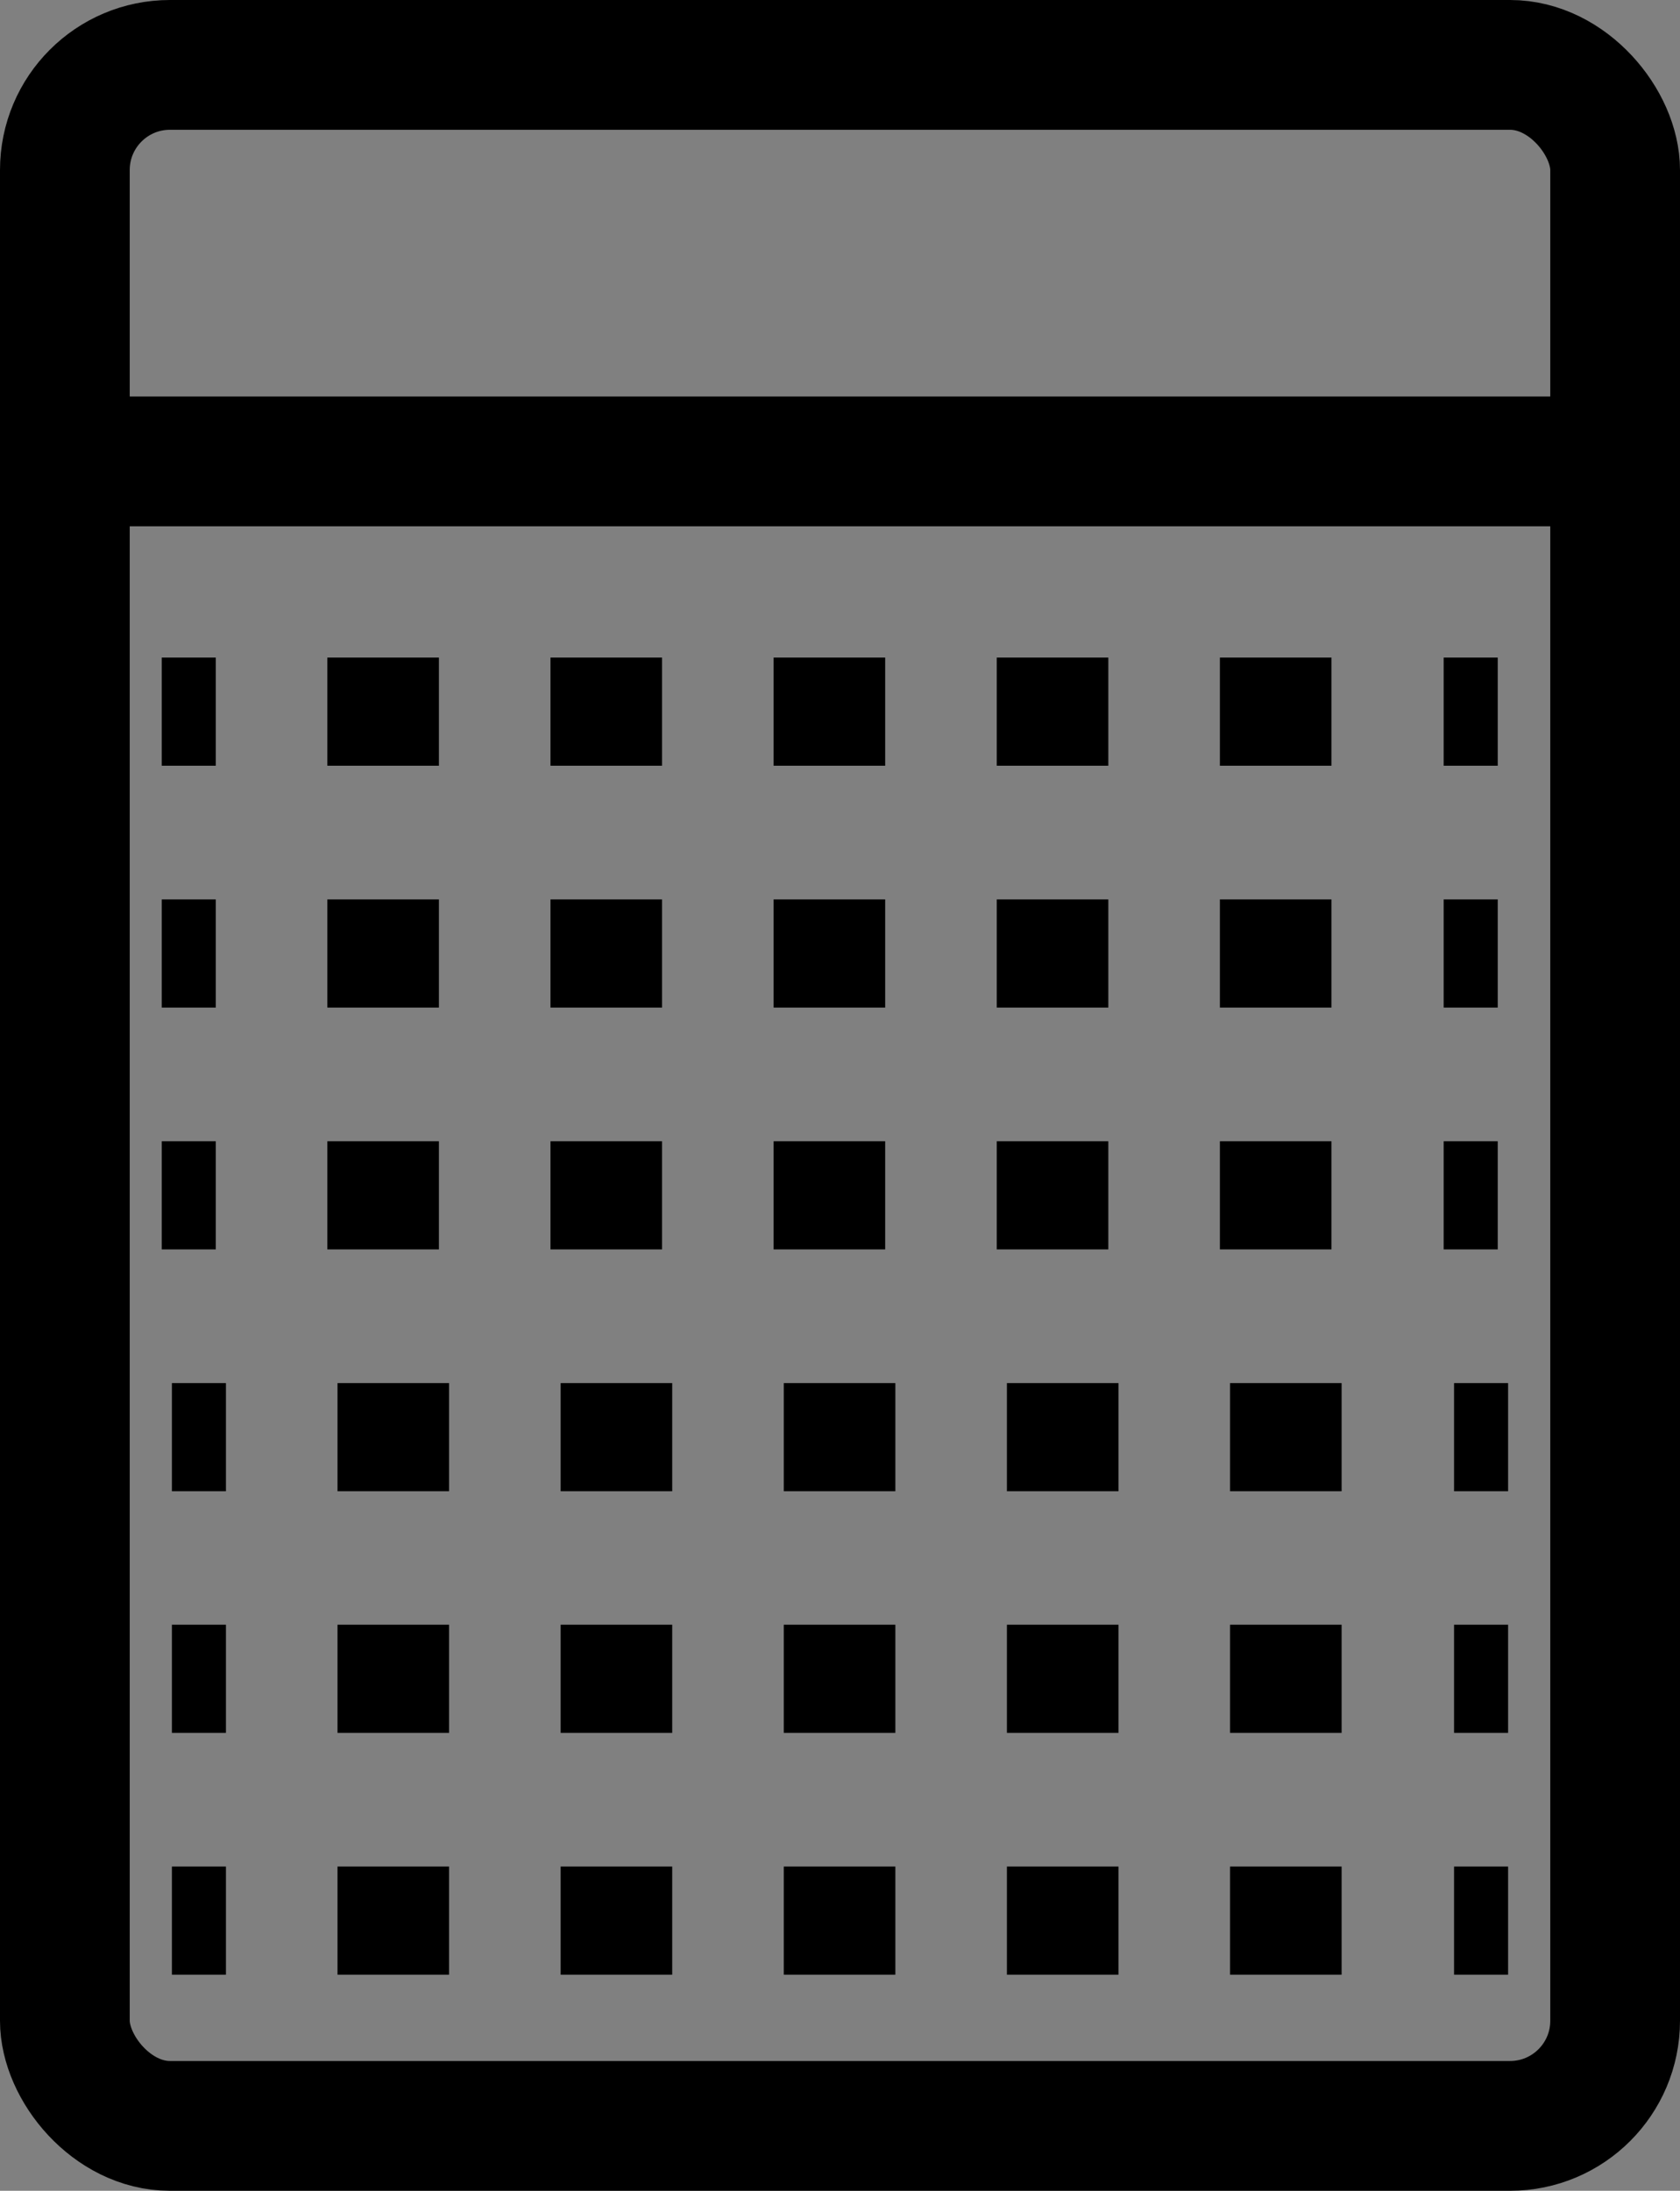 <svg xmlns="http://www.w3.org/2000/svg" viewBox="0 0 77.7 101.28"><rect x="0" y="0" width="77.7" height="101.28" fill="#808080" stroke="none"/><defs><style>.cls-1,.cls-3,.cls-4{fill:none;stroke:#000;stroke-miterlimit:10}.cls-1{stroke-width:6px}.cls-2{fill:#fff}.cls-3,.cls-4{stroke-width:5px}.cls-4{stroke-dasharray:5.16 5.16}</style></defs><g id="Layer_2" data-name="Layer 2"><g id="Layer_1-2" data-name="Layer 1"><rect class="cls-1" x="3" y="3" width="71.7" height="95.28" rx="4.86"/><path class="cls-1" d="M3 21.33h71.7"/><path class="cls-2" d="M7.48 32.9h61.79"/><path class="cls-3" d="M7.48 32.9h2.5"/><path class="cls-4" d="M15.14 32.9h49.05"/><path class="cls-3" d="M66.77 32.9h2.5"/><path class="cls-2" d="M7.48 44.08h61.79"/><path class="cls-3" d="M7.48 44.08h2.5"/><path class="cls-4" d="M15.14 44.08h49.05"/><path class="cls-3" d="M66.77 44.08h2.5"/><path class="cls-2" d="M7.48 55.26h61.79"/><path class="cls-3" d="M7.48 55.26h2.5"/><path class="cls-4" d="M15.14 55.26h49.05"/><path class="cls-3" d="M66.77 55.26h2.5"/><path class="cls-2" d="M7.95 66.44h61.8"/><path class="cls-3" d="M7.95 66.44h2.5"/><path class="cls-4" d="M15.61 66.44h49.06"/><path class="cls-3" d="M67.25 66.44h2.5"/><path class="cls-2" d="M7.95 77.61h61.8"/><path class="cls-3" d="M7.95 77.61h2.5"/><path class="cls-4" d="M15.61 77.61h49.06"/><path class="cls-3" d="M67.25 77.61h2.5"/><path class="cls-2" d="M7.95 88.79h61.8"/><path class="cls-3" d="M7.95 88.79h2.5"/><path class="cls-4" d="M15.61 88.79h49.06"/><path class="cls-3" d="M67.25 88.79h2.5"/></g></g></svg>